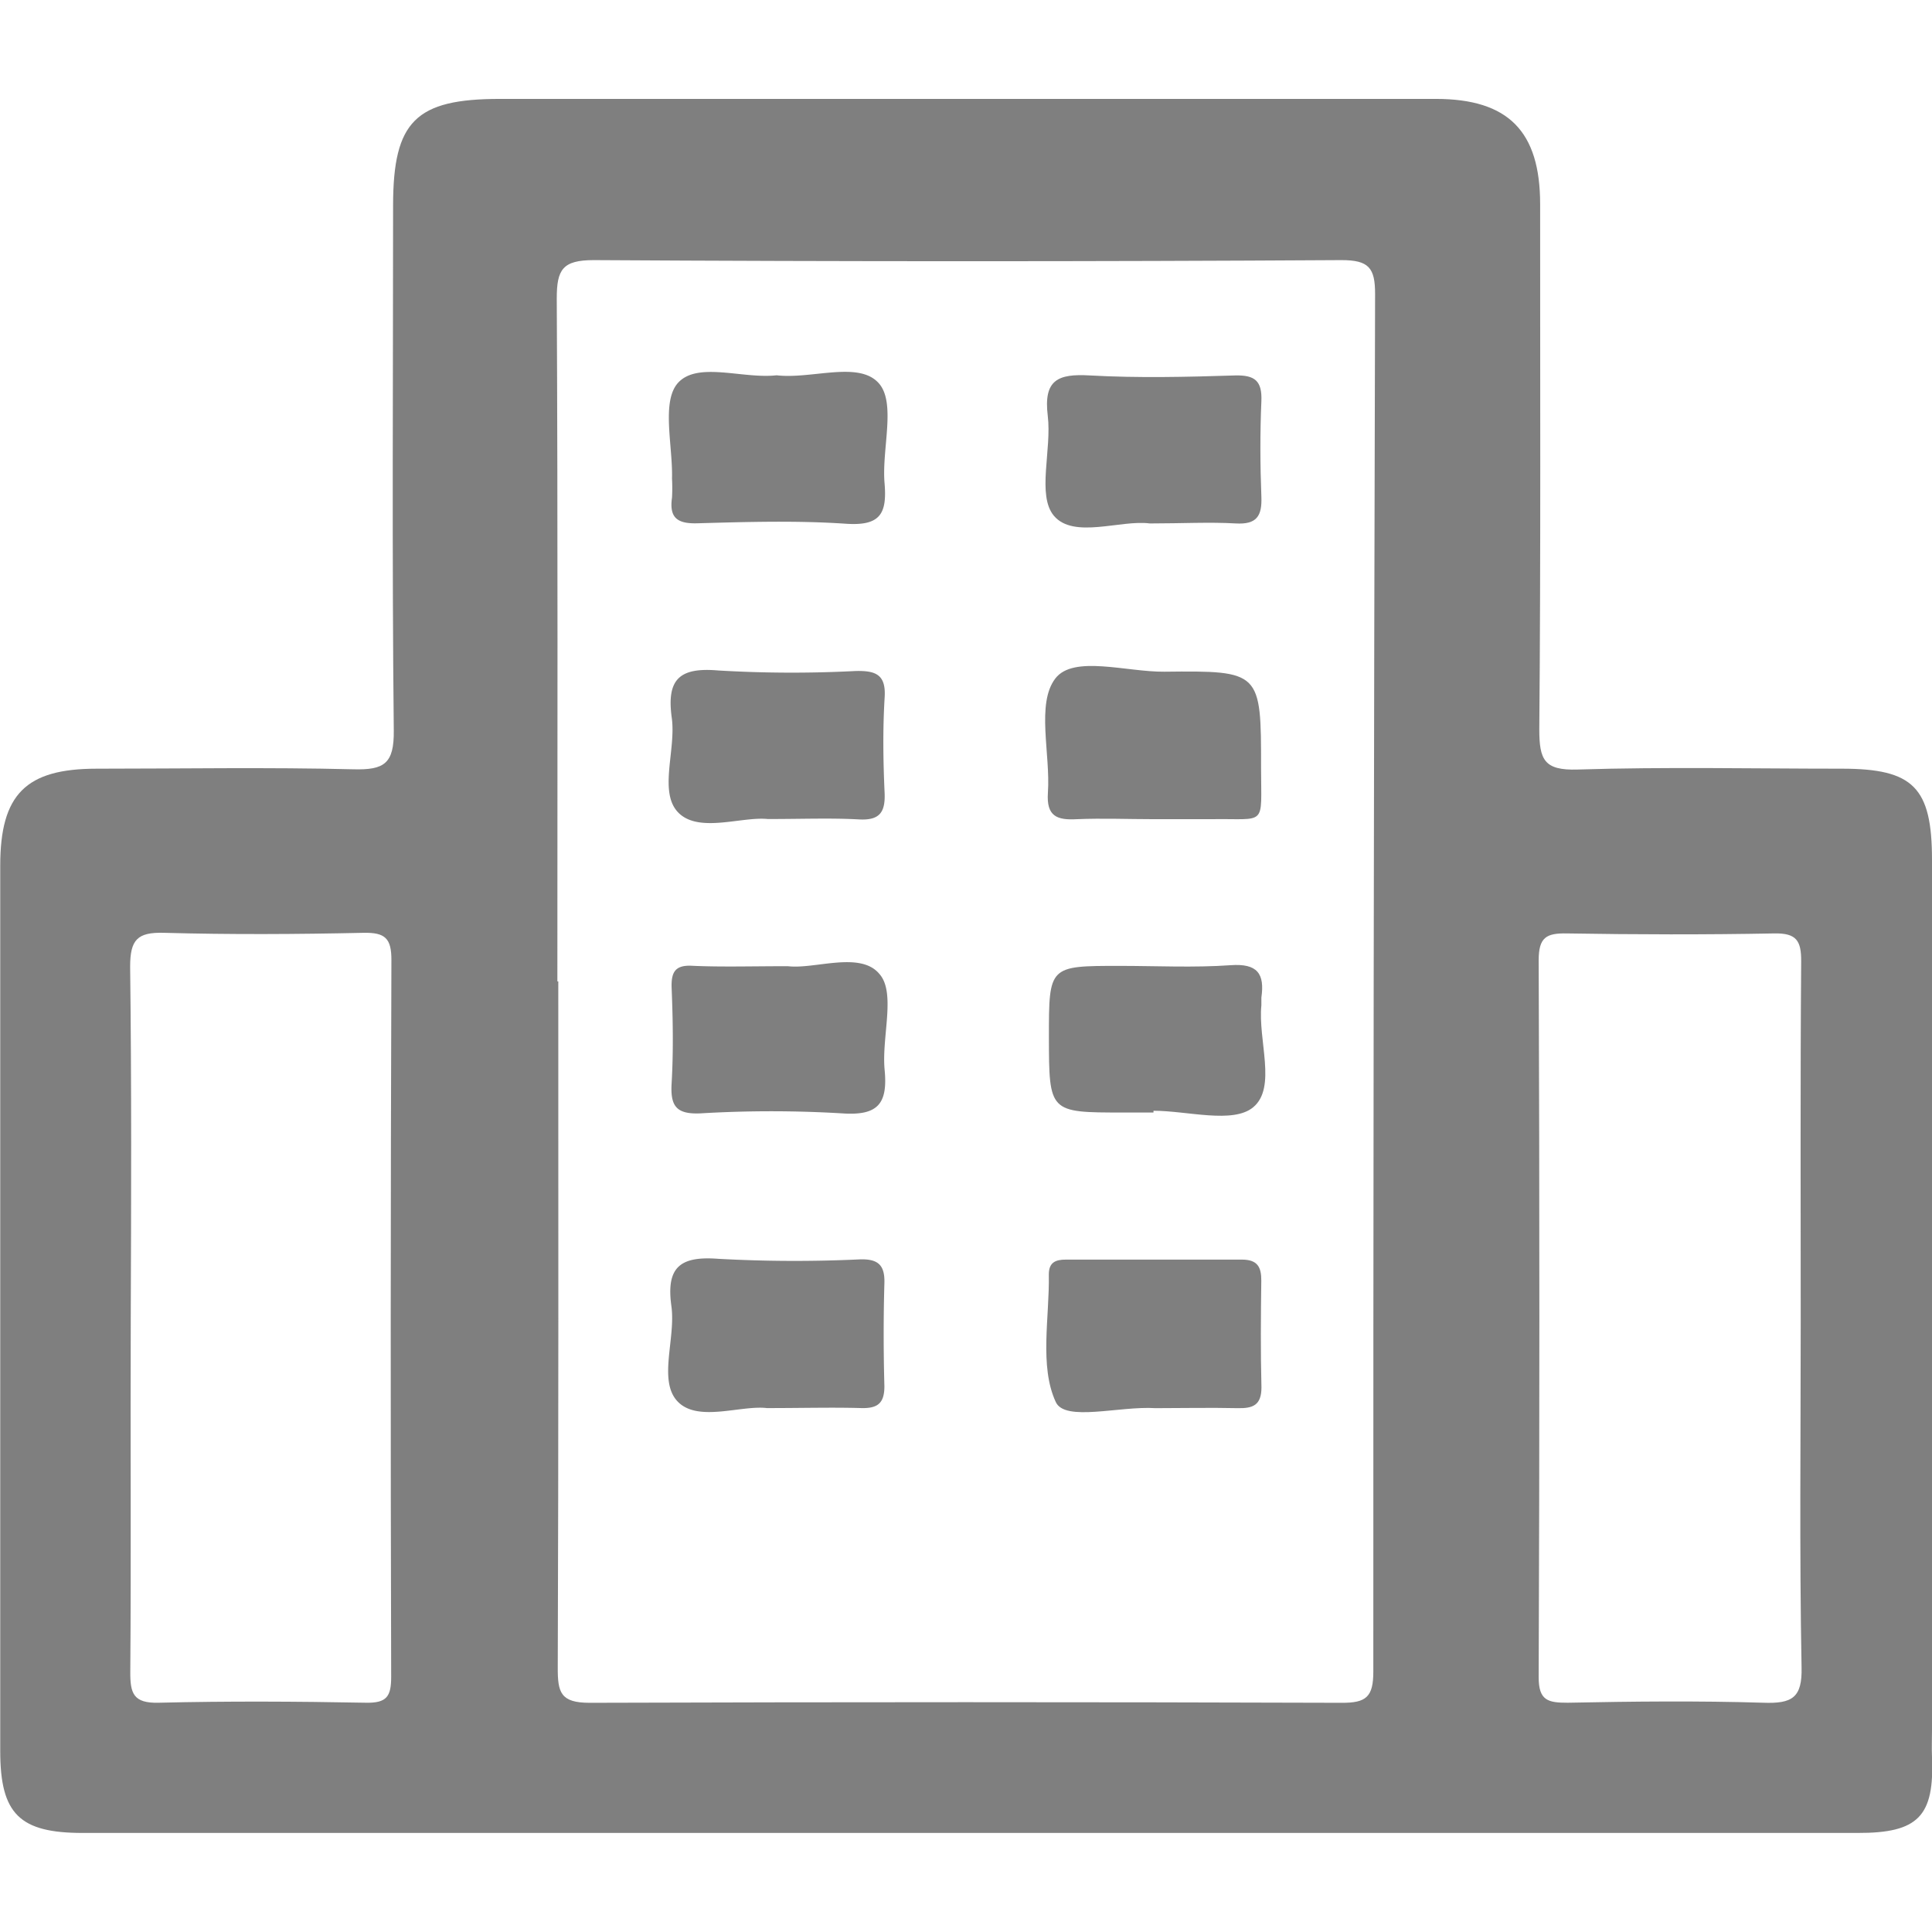 <svg id="Layer_1" data-name="Layer 1" xmlns="http://www.w3.org/2000/svg" viewBox="0 0 251.79 226.01" height="24" width="24" style="opacity:0.5;"><path d="M531.47,532.33c-.13,4.48-.12,9,0,13.43,0,2.21-.88,2.89-3,2.84-3.81-.11-7.62,0-12.32,0-3.38-.4-8.95,1.87-11.59-.82s-.26-8.24-.85-12.47c-.71-5.11,1.16-6.55,6.17-6.16a181.91,181.91,0,0,0,18.39.07C530.69,529.14,531.54,530,531.47,532.33Z" transform="translate(-416.21 -377.98)"/><path d="M504.68,471.06c-2.71-2.63-.34-8.2-.92-12.41-.69-5,.95-6.62,6.06-6.18a161.73,161.73,0,0,0,17.89.07c2.62-.06,4,.44,3.79,3.49-.25,4.13-.19,8.29,0,12.43.1,2.55-.7,3.57-3.36,3.42-3.64-.2-7.3-.05-11.87-.05C512.89,471.48,507.38,473.67,504.68,471.06Z" transform="translate(-416.21 -377.98)"/><path d="M504.56,415c2.56-2.84,8.44-.5,12.86-1,4.59.54,10.73-1.93,13.34,1.06,2.25,2.58.35,8.58.73,13,.34,4-.57,5.58-5,5.29-6.45-.44-13-.24-19.42-.06-2.63.07-3.65-.75-3.28-3.35a22.78,22.78,0,0,0,0-2.48C503.91,423.22,502.38,417.45,504.56,415Z" transform="translate(-416.21 -377.98)"/><path d="M531.5,504.52c.43,4.45-.9,6-5.56,5.67a155.23,155.23,0,0,0-18.43,0c-3.22.15-3.94-1-3.77-3.92.24-4.14.17-8.3,0-12.45-.07-2.12.52-3,2.76-2.86,3.81.17,7.64.05,12.39.05,3.49.43,9.41-2,11.92,1C533,494.46,531.09,500.24,531.5,504.52Z" transform="translate(-416.21 -377.98)"/><path d="M553.75,453.51c2.36-3.08,9.29-.83,14.21-.88,12.57-.14,12.61-.05,12.6,12.53,0,7.79.83,6.57-6.52,6.69-2.49,0-5,0-7.47,0-3.33,0-6.66-.14-10,0-2.63.15-4-.38-3.79-3.45C553.13,463.34,551.23,456.79,553.75,453.51Z" transform="translate(-416.21 -377.98)"/><path d="M552.76,419.28c-.57-4.69,1.32-5.5,5.48-5.26,6.3.35,12.63.2,18.94,0,2.58-.06,3.53.71,3.42,3.36-.18,4.14-.16,8.31,0,12.45.1,2.52-.61,3.63-3.32,3.48-3.48-.2-7,0-11.21,0-3.81-.51-9.92,2.06-12.51-1C551.32,429.64,553.3,423.69,552.76,419.28Z" transform="translate(-416.21 -377.98)"/><path d="M580.61,545.91c0,2.34-1.14,2.74-3.1,2.7-3.66-.08-7.31,0-10.71,0-4.7-.3-11.82,1.82-13-.81-2.16-4.69-.8-11-.9-16.63,0-1.53.85-1.93,2.23-1.92,7.64,0,15.29,0,22.94,0,2.05,0,2.53,1,2.52,2.74C580.53,536.6,580.49,541.25,580.61,545.91Z" transform="translate(-416.21 -377.98)"/><path d="M579.54,509.39c-2.64,2.2-8.57.46-13,.46v.23h-4c-9.61,0-9.61,0-9.63-9.85,0-9.27,0-9.26,9.23-9.26,4.82,0,9.66.25,14.46-.09,3.49-.25,4.45,1.11,4,4.22,0,.32,0,.66,0,1C580.14,500.67,582.63,506.81,579.54,509.39Z" transform="translate(-416.21 -377.98)"/><path d="M668,594.06c-.05-1.16,0-2.33,0-3.49q0-56.7,0-113.41c0-9.46-2.44-11.88-11.71-11.89-11.49,0-23-.25-34.47.11-4.37.14-5-1.27-5-5.24.2-22.82.1-45.63.11-68.44,0-9.5-4.14-13.71-13.58-13.72H481.38c-11,0-13.93,2.9-13.94,13.87,0,22.82-.15,45.63.09,68.44.05,4.33-1.25,5.16-5.25,5.06-11.15-.28-22.32-.08-33.47-.08-9.21,0-12.57,3.31-12.57,12.63q0,57.69,0,115.4c0,8.21,2.53,10.67,10.75,10.67H580.85q38.71,0,77.43,0C666.24,604,668.32,601.78,668,594.06ZM467.19,583.63c0,2.55-.57,3.42-3.28,3.37-9-.17-18-.22-27,0-3.34.09-3.74-1.23-3.72-4.06.12-15.31,0-30.63.06-45.94s.11-30.62-.08-45.93c0-3.52.94-4.51,4.43-4.41,8.65.24,17.31.19,26,0,2.79-.05,3.63.7,3.62,3.56Q467.06,536.94,467.19,583.63Zm128-.69c0,3.31-.93,4.09-4.14,4.07q-49-.16-98,0c-3.79,0-4.16-1.36-4.15-4.56.11-29.82.07-59.64.07-89.46h-.12c0-29.65.07-59.31-.08-89,0-3.76.74-5,4.82-5q48.72.29,97.45,0c3.56,0,4.39,1,4.38,4.44Q595.17,493.25,595.19,582.94ZM646,587c-8.48-.26-17-.17-25.47,0-2.55,0-3.81-.25-3.79-3.37q.18-46.7,0-93.39c0-3,1-3.55,3.68-3.5,9,.15,18,.17,27,0,2.92-.06,3.55.94,3.53,3.67-.12,15.65-.06,31.3-.06,46.94,0,15-.17,30,.11,45C651.11,586.36,649.77,587.14,646,587Z" transform="translate(-416.21 -377.98)"/></svg>